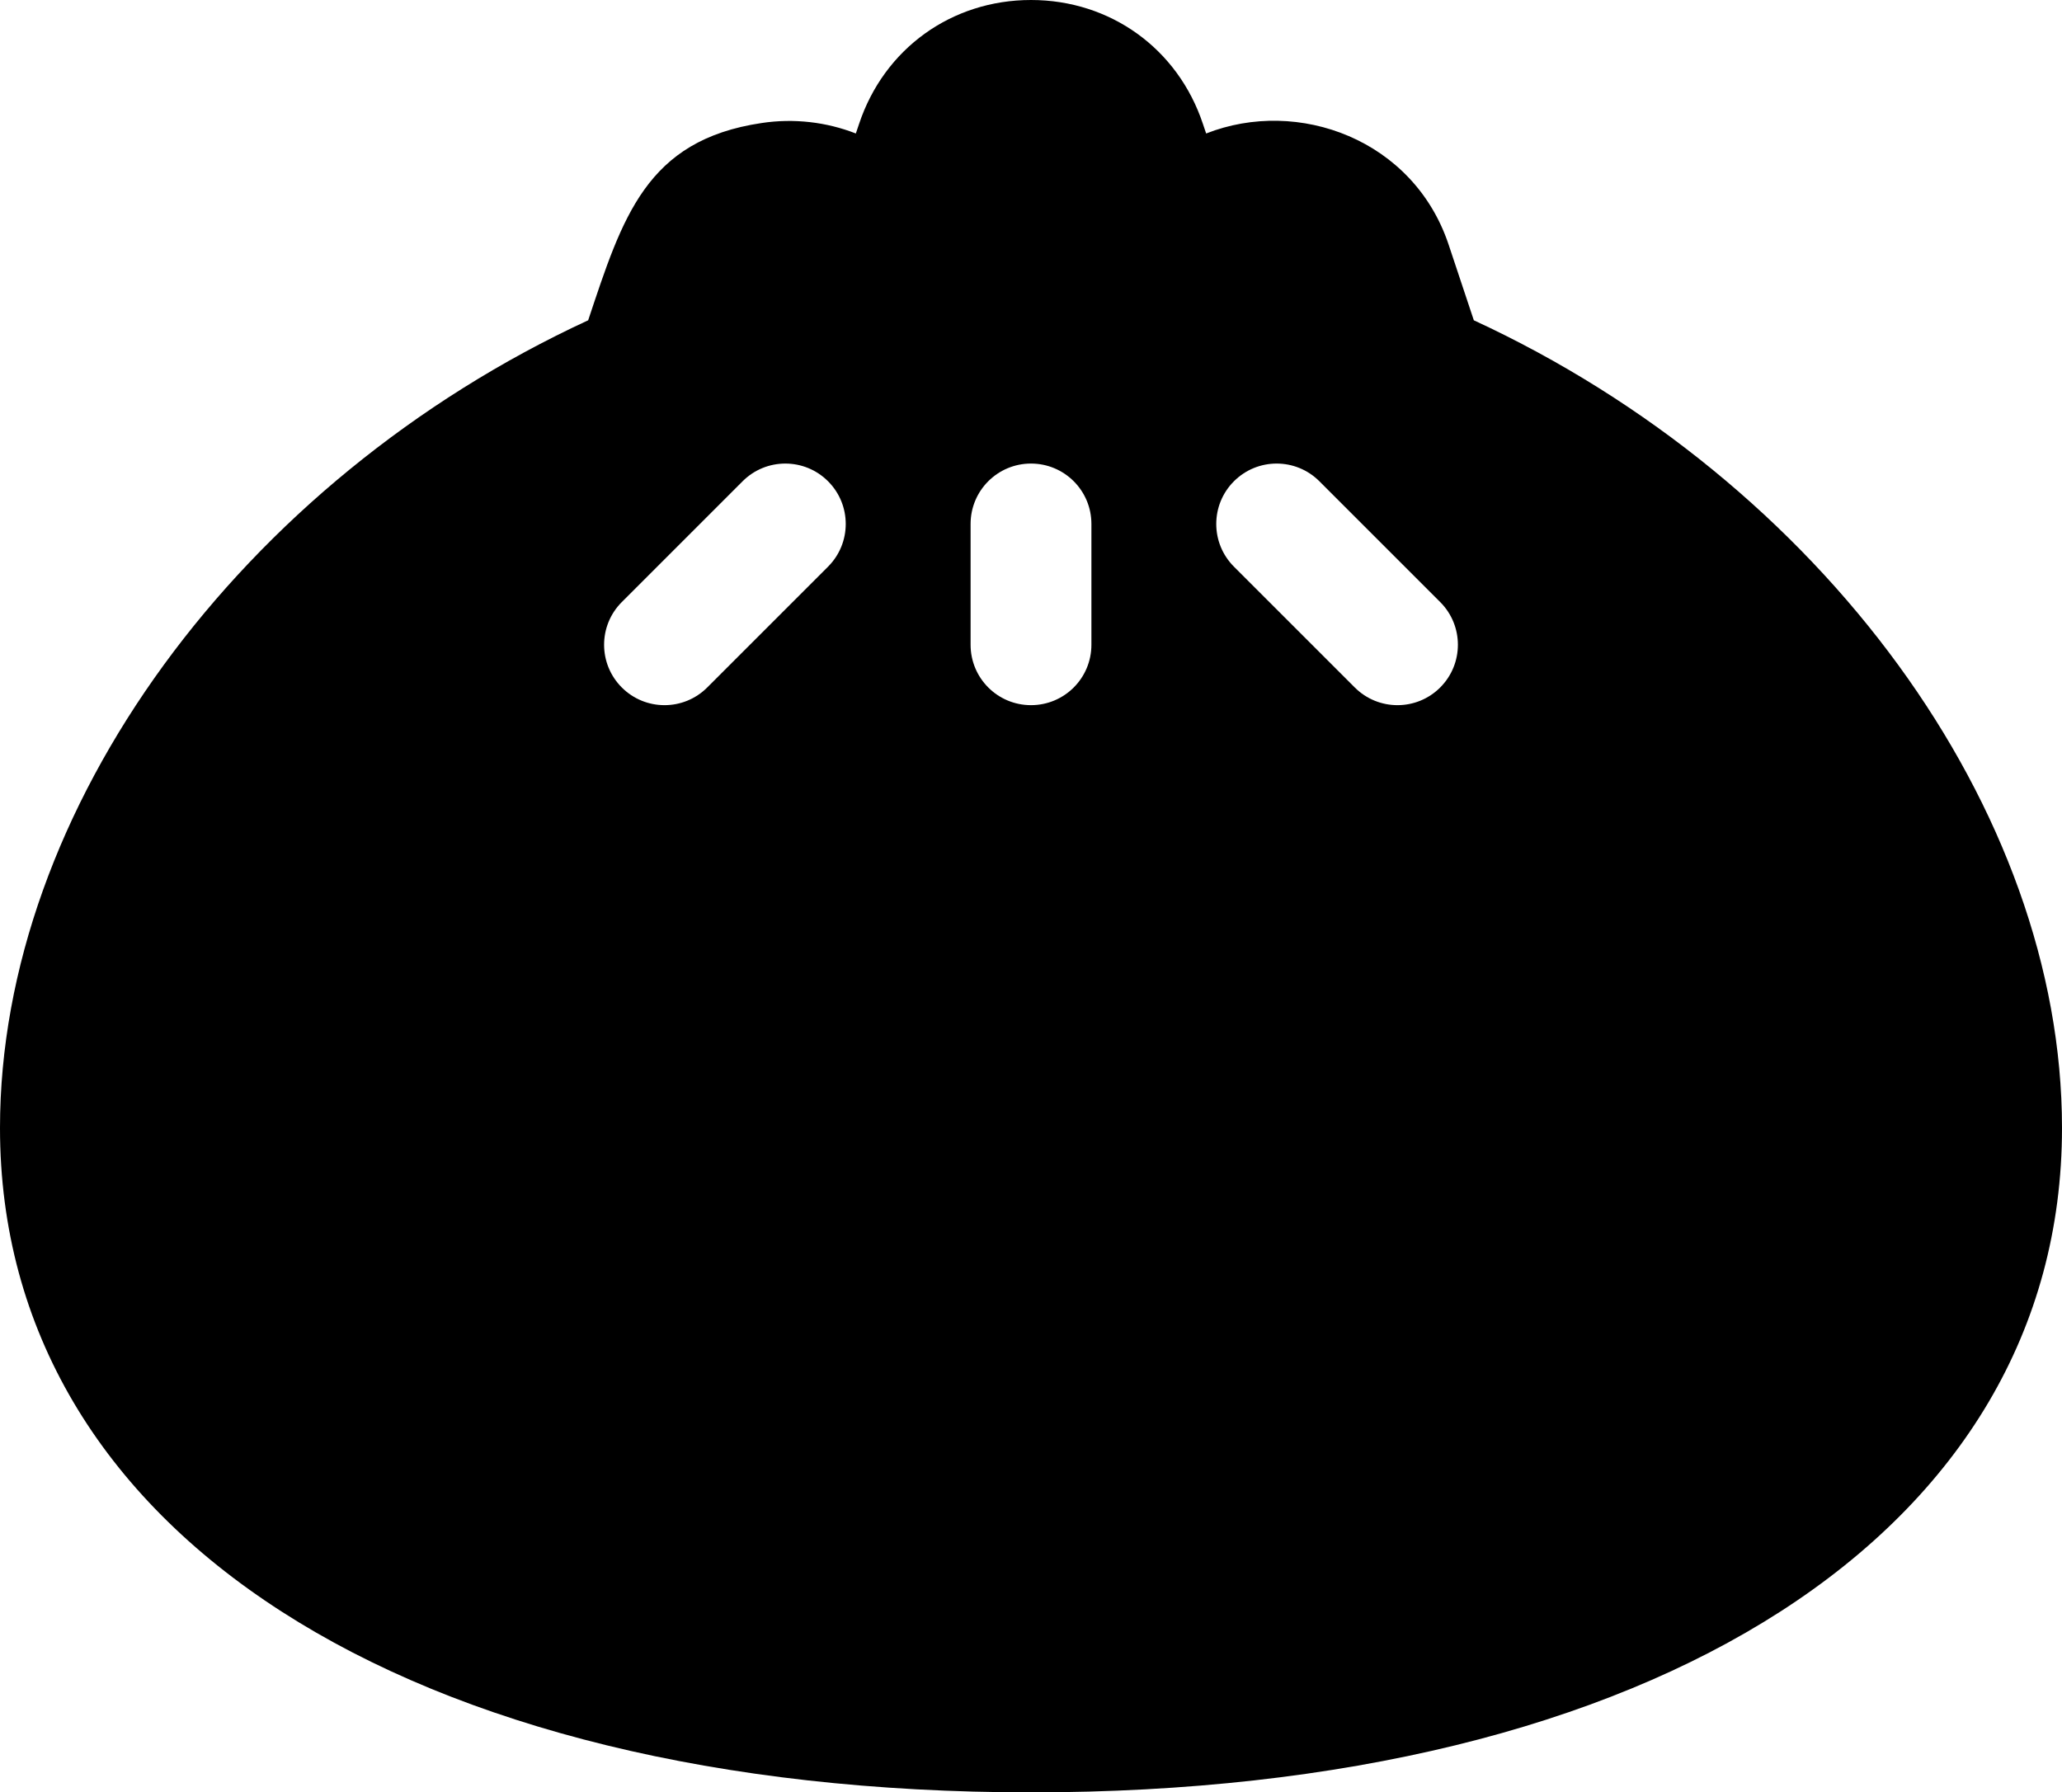 <?xml version="1.0" encoding="UTF-8" standalone="no"?>
<svg
   xmlns:dc="http://purl.org/dc/elements/1.1/"
   xmlns:cc="http://creativecommons.org/ns#"
   xmlns:rdf="http://www.w3.org/1999/02/22-rdf-syntax-ns#"
   xmlns:svg="http://www.w3.org/2000/svg"
   xmlns="http://www.w3.org/2000/svg"
   xmlns:sodipodi="http://sodipodi.sourceforge.net/DTD/sodipodi-0.dtd"
   xmlns:inkscape="http://www.inkscape.org/namespaces/inkscape"
   inkscape:version="1.0 (4035a4fb49, 2020-05-01)"
   height="445.122"
   width="512"
   sodipodi:docname="dumpling.svg"
   xml:space="preserve"
   viewBox="0 0 512 445.122"
   y="0px"
   x="0px"
   id="Capa_1"
   version="1.1"><defs
   id="defs528" /><sodipodi:namedview
   inkscape:current-layer="Capa_1"
   inkscape:window-maximized="1"
   inkscape:window-y="-8"
   inkscape:window-x="-8"
   inkscape:cy="222.561"
   inkscape:cx="256"
   inkscape:zoom="1.6601562"
   showgrid="false"
   id="namedview526"
   inkscape:window-height="1017"
   inkscape:window-width="1920"
   inkscape:pageshadow="2"
   inkscape:pageopacity="0"
   guidetolerance="10"
   gridtolerance="10"
   objecttolerance="10"
   borderopacity="1"
   bordercolor="#666666"
   pagecolor="#ffffff" />
<g
   transform="translate(0,-33.439)"
   id="g493">
	<g
   id="g491">
		<path
   id="path489"
   d="M 365.955,112.98 359.7,94.201 C 351.007,68.123 322.378,57.582 299.491,66.589 l -0.806,-2.388 C 292.46,45.509 275.702,33.439 256,33.439 c -19.702,0 -36.46,12.07 -42.686,30.762 l -0.806,2.388 C 205.272,63.762 197.186,62.766 189.085,63.996 160.379,68.263 154.559,87.475 146.044,112.98 59.736,152.882 0,234.503 0,313.561 c 0,100.239 101.093,165 256,165 154.907,0 256,-64.761 256,-165 0,-79.058 -59.736,-160.679 -146.045,-200.581 z m -160.35,61.187 -30,30 c -5.86,5.86 -15.351,5.86 -21.211,0 -5.859,-5.859 -5.859,-15.352 0,-21.211 l 30,-30 c 5.859,-5.859 15.352,-5.859 21.211,0 5.859,5.859 5.86,15.351 0,21.211 z M 271,193.561 c 0,8.291 -6.709,15 -15,15 -8.291,0 -15,-6.709 -15,-15 v -30 c 0,-8.291 6.709,-15 15,-15 8.291,0 15,6.709 15,15 z m 86.605,10.606 c -5.86,5.86 -15.351,5.86 -21.211,0 l -30,-30 c -5.859,-5.859 -5.859,-15.352 0,-21.211 5.859,-5.859 15.352,-5.859 21.211,0 l 30,30 c 5.86,5.859 5.86,15.351 0,21.211 z" />
	</g>
</g>
<g
   transform="translate(0,-33.439)"
   id="g495">
</g>
<g
   transform="translate(0,-33.439)"
   id="g497">
</g>
<g
   transform="translate(0,-33.439)"
   id="g499">
</g>
<g
   transform="translate(0,-33.439)"
   id="g501">
</g>
<g
   transform="translate(0,-33.439)"
   id="g503">
</g>
<g
   transform="translate(0,-33.439)"
   id="g505">
</g>
<g
   transform="translate(0,-33.439)"
   id="g507">
</g>
<g
   transform="translate(0,-33.439)"
   id="g509">
</g>
<g
   transform="translate(0,-33.439)"
   id="g511">
</g>
<g
   transform="translate(0,-33.439)"
   id="g513">
</g>
<g
   transform="translate(0,-33.439)"
   id="g515">
</g>
<g
   transform="translate(0,-33.439)"
   id="g517">
</g>
<g
   transform="translate(0,-33.439)"
   id="g519">
</g>
<g
   transform="translate(0,-33.439)"
   id="g521">
</g>
<g
   transform="translate(0,-33.439)"
   id="g523">
</g>
</svg>

